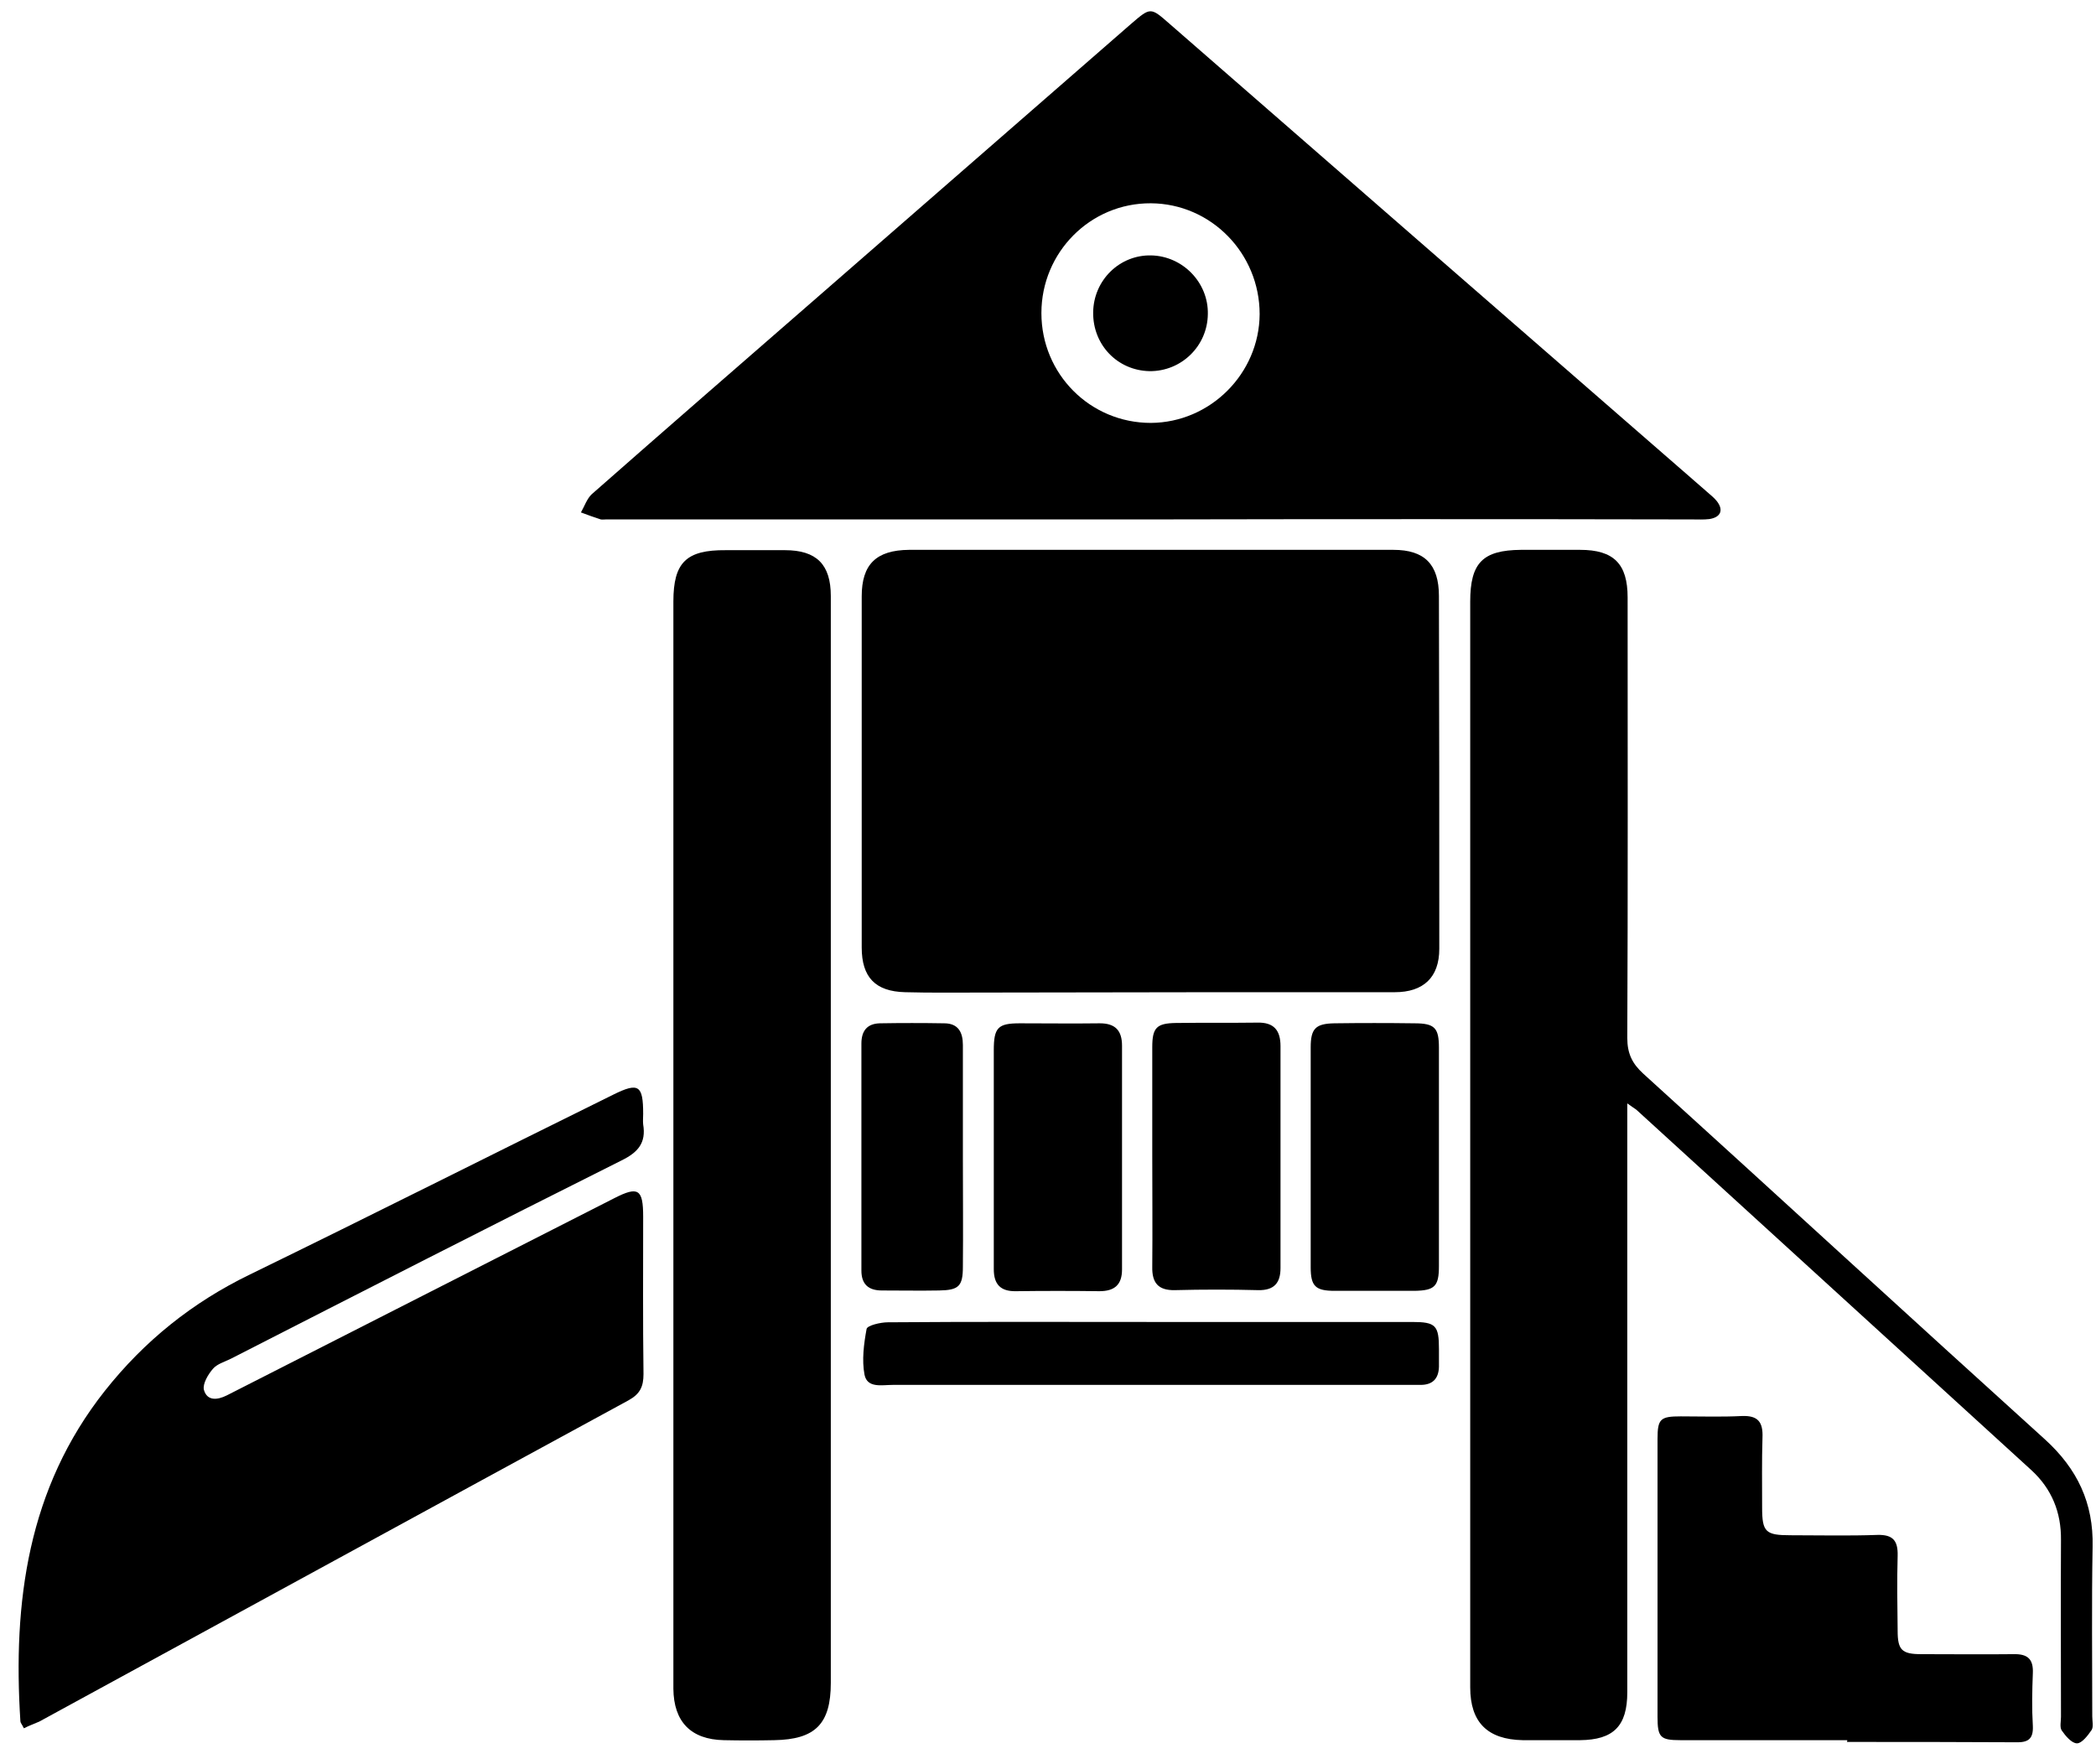 <svg width="82" height="69" viewBox="0 0 82 69" fill="none" xmlns="http://www.w3.org/2000/svg">
<path d="M44.984 20.321C37.887 20.321 30.803 20.321 23.706 20.321C23.638 20.321 23.57 20.334 23.503 20.321C23.244 20.239 22.986 20.143 22.727 20.047C22.863 19.814 22.959 19.514 23.149 19.336C26.086 16.75 29.036 14.192 31.973 11.633C36.065 8.063 40.157 4.506 44.249 0.935C45.011 0.279 45.011 0.279 45.745 0.922C52.747 7.023 59.748 13.125 66.764 19.226C66.9 19.349 67.049 19.459 67.158 19.596C67.444 19.951 67.321 20.239 66.873 20.307C66.655 20.334 66.424 20.321 66.193 20.321C59.123 20.307 52.053 20.307 44.984 20.321ZM40.742 12.249C40.742 14.63 42.645 16.545 45.024 16.545C47.349 16.531 49.266 14.616 49.28 12.29C49.28 9.91 47.377 7.967 45.024 7.953C42.659 7.94 40.742 9.869 40.742 12.249Z" fill="black"/>
<path d="M44.996 21.511C48.164 21.511 51.332 21.511 54.513 21.511C55.723 21.511 56.294 22.072 56.294 23.317C56.308 27.913 56.308 32.524 56.308 37.12C56.308 38.242 55.682 38.817 54.568 38.817C49.184 38.817 43.8 38.817 38.402 38.831C37.41 38.831 36.404 38.844 35.411 38.817C34.242 38.789 33.712 38.229 33.712 37.066C33.712 32.483 33.712 27.913 33.712 23.331C33.712 22.072 34.283 21.525 35.561 21.511C38.702 21.511 41.842 21.511 44.996 21.511Z" fill="black"/>
<path d="M63.663 43.167C63.663 43.715 63.663 44.125 63.663 44.522C63.663 51.745 63.663 58.982 63.663 66.205C63.663 67.532 63.119 68.066 61.814 68.079C61.066 68.079 60.318 68.079 59.571 68.079C58.197 68.052 57.518 67.382 57.518 66.014C57.518 56.602 57.518 47.189 57.518 37.763C57.518 33.016 57.518 28.283 57.518 23.536C57.518 22.017 58.007 21.525 59.502 21.511C60.278 21.511 61.039 21.511 61.814 21.511C63.133 21.511 63.676 22.058 63.676 23.372C63.676 29.117 63.69 34.863 63.663 40.609C63.663 41.211 63.853 41.608 64.288 42.004C69.536 46.765 74.757 51.567 80.005 56.314C81.269 57.463 81.908 58.804 81.867 60.514C81.827 62.73 81.854 64.933 81.854 67.149C81.854 67.327 81.908 67.56 81.827 67.683C81.677 67.902 81.446 68.203 81.256 68.203C81.052 68.203 80.807 67.915 80.657 67.696C80.576 67.573 80.63 67.341 80.63 67.163C80.63 64.865 80.617 62.553 80.63 60.254C80.644 59.16 80.263 58.243 79.475 57.518C74.322 52.812 69.169 48.12 64.016 43.413C63.948 43.359 63.867 43.318 63.663 43.167Z" fill="black"/>
<path d="M26.344 44.658C26.344 37.613 26.344 30.567 26.344 23.535C26.344 22.003 26.847 21.511 28.397 21.524C29.172 21.524 29.933 21.524 30.708 21.524C31.945 21.524 32.503 22.085 32.503 23.317C32.503 29.199 32.503 35.082 32.503 40.951C32.503 49.241 32.503 57.545 32.503 65.836C32.503 67.45 31.891 68.052 30.287 68.079C29.634 68.093 28.968 68.093 28.315 68.079C27.023 68.052 26.357 67.354 26.344 66.068C26.344 58.927 26.344 51.786 26.344 44.658Z" fill="black"/>
<path d="M0.934 67.614C0.853 67.45 0.798 67.395 0.798 67.341C0.499 62.676 1.084 58.23 4.102 54.413C5.652 52.456 7.528 50.951 9.785 49.857C14.53 47.545 19.247 45.165 23.992 42.825C24.985 42.333 25.162 42.456 25.162 43.578C25.162 43.714 25.148 43.851 25.162 43.988C25.284 44.713 24.958 45.083 24.319 45.397C19.207 47.955 14.122 50.555 9.037 53.154C8.792 53.277 8.493 53.359 8.33 53.551C8.14 53.77 7.922 54.139 7.977 54.372C8.099 54.809 8.493 54.782 8.874 54.59C10.859 53.578 12.83 52.579 14.815 51.567C17.888 50.008 20.961 48.434 24.033 46.875C24.971 46.396 25.162 46.519 25.162 47.6C25.162 49.652 25.148 51.704 25.175 53.756C25.175 54.248 25.039 54.536 24.591 54.782C16.895 58.968 9.214 63.168 1.532 67.354C1.342 67.436 1.152 67.505 0.934 67.614Z" fill="black"/>
<path d="M72.269 68.079C70.094 68.079 67.918 68.079 65.743 68.079C64.954 68.079 64.846 67.97 64.846 67.163C64.846 63.537 64.846 59.912 64.846 56.3C64.846 55.507 64.954 55.411 65.757 55.411C66.545 55.411 67.347 55.438 68.136 55.398C68.775 55.37 68.979 55.63 68.952 56.246C68.924 57.162 68.938 58.065 68.938 58.982C68.938 59.939 69.074 60.062 70.053 60.062C71.181 60.062 72.323 60.09 73.452 60.049C74.05 60.035 74.254 60.268 74.24 60.856C74.213 61.841 74.227 62.812 74.24 63.797C74.24 64.55 74.403 64.714 75.165 64.714C76.361 64.714 77.571 64.728 78.768 64.714C79.325 64.7 79.556 64.905 79.529 65.466C79.502 66.15 79.488 66.834 79.529 67.518C79.556 68.052 79.325 68.175 78.849 68.161C76.647 68.148 74.458 68.148 72.255 68.148C72.269 68.12 72.269 68.107 72.269 68.079Z" fill="black"/>
<path d="M44.984 51.718C48.41 51.718 51.822 51.718 55.248 51.718C56.173 51.718 56.295 51.854 56.295 52.785C56.295 53.017 56.295 53.236 56.295 53.469C56.282 53.947 56.037 54.18 55.575 54.18C54.963 54.18 54.351 54.18 53.739 54.18C47.472 54.18 41.191 54.18 34.923 54.18C34.502 54.18 33.931 54.317 33.822 53.783C33.713 53.209 33.795 52.579 33.903 51.991C33.931 51.854 34.447 51.731 34.733 51.731C38.145 51.704 41.558 51.718 44.984 51.718Z" fill="black"/>
<path d="M56.294 45.288C56.294 46.697 56.294 48.106 56.294 49.529C56.294 50.322 56.131 50.486 55.342 50.5C54.296 50.5 53.262 50.5 52.215 50.5C51.468 50.5 51.277 50.322 51.277 49.583C51.277 46.71 51.277 43.851 51.277 40.978C51.277 40.239 51.468 40.048 52.202 40.034C53.249 40.02 54.282 40.02 55.329 40.034C56.131 40.034 56.294 40.212 56.294 40.992C56.294 42.428 56.294 43.851 56.294 45.288Z" fill="black"/>
<path d="M38.879 45.26C38.879 43.865 38.879 42.483 38.879 41.088C38.879 40.198 39.042 40.034 39.899 40.034C40.945 40.034 41.979 40.048 43.026 40.034C43.624 40.034 43.896 40.308 43.896 40.91C43.896 43.824 43.896 46.751 43.896 49.665C43.896 50.267 43.597 50.514 43.012 50.514C41.924 50.5 40.837 50.5 39.749 50.514C39.137 50.527 38.879 50.24 38.879 49.652C38.879 48.174 38.879 46.724 38.879 45.26Z" fill="black"/>
<path d="M45.079 45.206C45.079 43.797 45.079 42.374 45.079 40.965C45.079 40.199 45.255 40.034 46.003 40.021C47.064 40.007 48.138 40.021 49.198 40.007C49.837 39.993 50.096 40.308 50.096 40.924C50.096 43.824 50.096 46.711 50.096 49.611C50.096 50.185 49.851 50.486 49.225 50.473C48.138 50.445 47.05 50.445 45.962 50.473C45.31 50.486 45.065 50.185 45.079 49.556C45.092 48.133 45.079 46.669 45.079 45.206Z" fill="black"/>
<path d="M37.67 45.328C37.67 46.738 37.684 48.147 37.67 49.556C37.67 50.322 37.507 50.472 36.745 50.486C35.998 50.5 35.25 50.486 34.502 50.486C33.972 50.486 33.7 50.24 33.7 49.706C33.7 46.751 33.7 43.783 33.7 40.828C33.7 40.335 33.918 40.048 34.421 40.034C35.264 40.02 36.093 40.02 36.936 40.034C37.493 40.034 37.67 40.39 37.67 40.882C37.67 42.374 37.67 43.851 37.67 45.328Z" fill="black"/>
<path d="M42.767 12.222C42.781 10.963 43.8 9.965 45.037 9.992C46.275 10.019 47.281 11.059 47.253 12.29C47.24 13.535 46.22 14.534 44.969 14.52C43.719 14.493 42.753 13.494 42.767 12.222Z" fill="black"/>
</svg>
